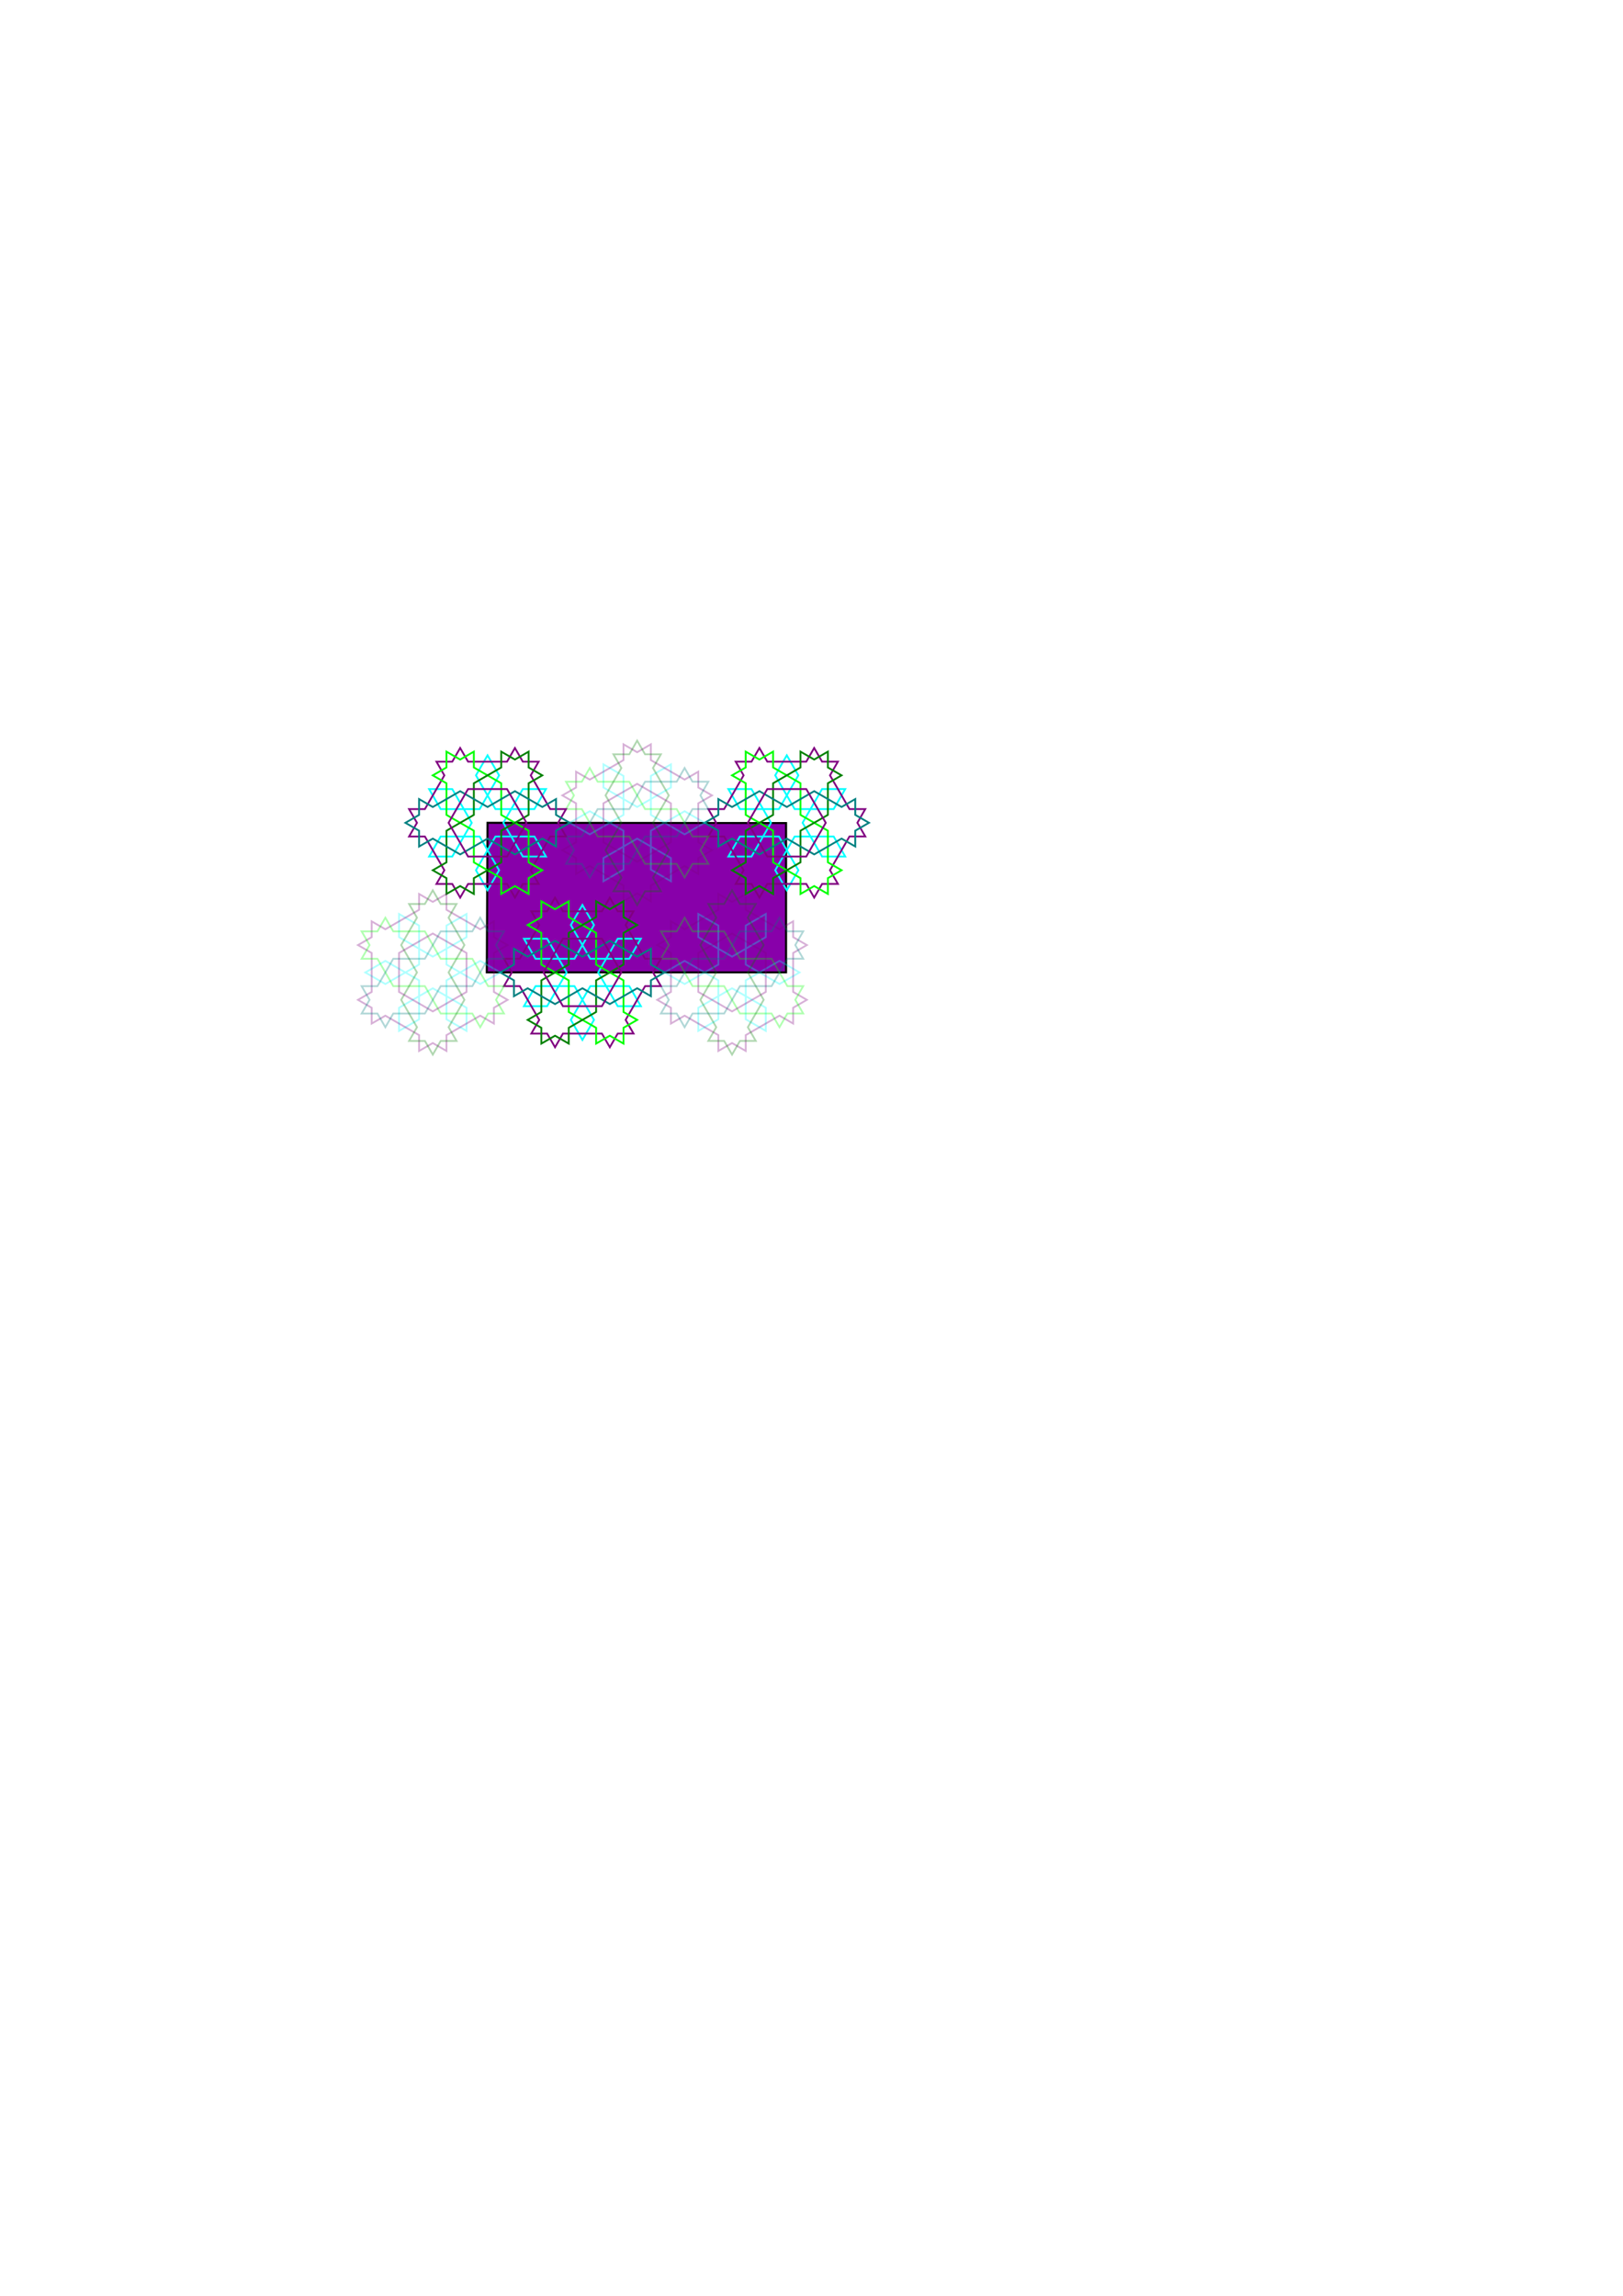 <?xml version="1.0" encoding="UTF-8" standalone="no"?>
<svg
   xmlns:dc="http://purl.org/dc/elements/1.1/"
   xmlns:cc="http://creativecommons.org/ns#"
   xmlns:rdf="http://www.w3.org/1999/02/22-rdf-syntax-ns#"
   xmlns:svg="http://www.w3.org/2000/svg"
   xmlns="http://www.w3.org/2000/svg"
   xmlns:sodipodi="http://sodipodi.sourceforge.net/DTD/sodipodi-0.dtd"
   xmlns:inkscape="http://www.inkscape.org/namespaces/inkscape"
   sodipodi:docname="offset-atom-rig.svg"
   inkscape:version="1.0beta2 (235953b, 2020-02-06)"
   id="svg5216"
   version="1.1"
   viewBox="0 0 210 297"
   height="297mm"
   width="210mm">
  <defs
     id="defs5210" />
  <sodipodi:namedview
     inkscape:window-maximized="1"
     inkscape:window-y="-8"
     inkscape:window-x="-8"
     inkscape:window-height="1057"
     inkscape:window-width="1848"
     inkscape:snap-intersection-paths="false"
     showgrid="false"
     inkscape:document-rotation="0"
     inkscape:current-layer="layer1"
     inkscape:document-units="mm"
     inkscape:cy="423.0737"
     inkscape:cx="302.66501"
     inkscape:zoom="5.6"
     inkscape:pageshadow="2"
     inkscape:pageopacity="0.0"
     borderopacity="1.0"
     bordercolor="#666666"
     pagecolor="#ffffff"
     id="base" />
  <g
     id="layer1"
     inkscape:groupmode="layer"
     inkscape:label="Layer 1">
    <path
       inkscape:connector-curvature="0"
       id="path5788"
       d="m 63.083,106.443 38.625,0.035 v 19.31 H 62.986 Z"
       style="fill:#8800aa;stroke:#000000;stroke-width:0.265px;stroke-linecap:butt;stroke-linejoin:miter;stroke-opacity:1" />
    <path
       inkscape:connector-curvature="0"
       id="path16501"
       d="m 103.449,125.8 -2.592,-1.497 -4.366,2.521 8.8e-5,5.039 2.594,1.497 3.5e-5,-2.994 -4.366,-2.519 -4.366,2.52 1.07e-4,2.996 2.594,-1.5 -8.3e-5,-5.039 -4.365,-2.52 -2.594,1.498 2.594,1.496 4.366,-2.521 9.7e-5,-5.04 -2.593,-1.498 -7.34e-4,2.995 4.365,2.52 4.366,-2.521 2.3e-4,-2.994 -2.594,1.498 -9.2e-5,5.04 4.366,2.519 z"
       style="opacity:0.31;fill:none;stroke:#00ffff;stroke-width:0.234px;stroke-linecap:butt;stroke-linejoin:miter;stroke-opacity:1" />
    <path
       inkscape:connector-curvature="0"
       id="path16503"
       d="m 102.627,119.189 -1.771,1.023 -4.366,-2.519 -4.8e-4,-2.045 -1.771,1.023 -1.771,-1.023 1.18e-4,2.045 -4.366,2.521 -1.771,-1.023 1.18e-4,2.045 -1.772,1.023 1.772,1.023 -9.7e-5,5.04 -1.772,1.023 1.772,1.023 1.28e-4,2.046 1.771,-1.023 4.366,2.519 1.23e-4,2.046 1.771,-1.023 1.771,1.023 -1.19e-4,-2.046 4.366,-2.52 1.771,1.023 -1.2e-4,-2.046 1.772,-1.023 -1.772,-1.023 1e-4,-5.04 1.772,-1.023 -1.772,-1.023 z"
       style="opacity:0.31;fill:none;stroke:#800080;stroke-width:0.234px;stroke-linecap:butt;stroke-linejoin:miter;stroke-opacity:1" />
    <path
       inkscape:connector-curvature="0"
       id="path16505"
       d="m 103.925,127.572 -1.023,1.771 1.023,1.771 -2.045,4.8e-4 -1.023,1.772 -1.023,-1.772 -4.091,2.4e-4 -2.046,-3.542 -4.091,2.4e-4 -2.046,-3.543 -2.046,1.2e-4 1.023,-1.771 -1.023,-1.771 2.046,-1.3e-4 1.023,-1.772 1.023,1.772 4.091,-2.4e-4 2.046,3.543 4.091,-0.001 2.046,3.543 z"
       style="opacity:0.31;fill:none;stroke:#00ff00;stroke-width:0.234px;stroke-linecap:butt;stroke-linejoin:miter;stroke-opacity:1" />
    <path
       style="opacity:0.31;fill:none;stroke:#008000;stroke-width:0.234px;stroke-linecap:butt;stroke-linejoin:miter;stroke-opacity:1"
       d="m 97.788,134.659 -2.045,1.1e-4 -1.023,1.771 -1.023,-1.771 -2.046,-7e-5 1.023,-1.772 -2.046,-3.543 2.045,-3.543 -2.046,-3.543 2.045,-3.544 -1.023,-1.772 2.045,1.2e-4 1.023,-1.772 1.023,1.772 2.046,-10e-6 -1.023,1.772 2.046,3.543 -2.045,3.544 2.046,3.542 -2.045,3.544 z"
       id="path16507"
       inkscape:connector-curvature="0" />
    <path
       inkscape:connector-curvature="0"
       id="path16509"
       d="m 88.583,132.888 -1.023,-1.771 -2.045,-10e-6 1.022,-1.771 -1.023,-1.772 2.046,-2.2e-4 2.045,-3.543 4.091,-8.8e-4 2.045,-3.543 4.092,-4.7e-4 1.023,-1.772 1.023,1.771 2.046,-2.3e-4 -1.023,1.772 1.023,1.772 -2.046,1.3e-4 -2.045,3.543 -4.092,4.7e-4 -2.045,3.543 -4.092,4.6e-4 z"
       style="opacity:0.31;fill:none;stroke:#008080;stroke-width:0.234px;stroke-linecap:butt;stroke-linejoin:miter;stroke-opacity:1" />
    <path
       inkscape:connector-curvature="0"
       id="path16511"
       d="m 99.085,123.28 -9.6e-5,5.04 -4.366,2.521 -4.366,-2.519 9.2e-5,-5.04 4.366,-2.52 z"
       style="opacity:0.31;fill:none;stroke:#800080;stroke-width:0.234px;stroke-linecap:butt;stroke-linejoin:miter;stroke-opacity:1" />
    <path
       inkscape:connector-curvature="0"
       id="path16763"
       d="m 109.364,110.805 -1.497,-2.592 -5.042,4.7e-4 -2.52,4.364 1.498,2.593 1.497,-2.593 -2.521,-4.364 -5.041,-2.4e-4 -1.498,2.595 2.997,-0.002 2.52,-4.364 -2.52,-4.365 -2.996,2.3e-4 1.498,2.593 h 5.041 l 2.52,-4.365 -1.497,-2.594 -1.498,2.593 2.52,4.365 5.042,-7.1e-4 1.497,-2.593 -2.996,2.1e-4 -2.52,4.365 2.521,4.365 z"
       style="fill:none;stroke:#00ffff;stroke-width:0.234px;stroke-linecap:butt;stroke-linejoin:miter;stroke-opacity:1" />
    <path
       inkscape:connector-curvature="0"
       id="path16765"
       d="m 111.958,104.669 -2.045,-10e-6 -2.521,-4.365 1.022,-1.771 -2.045,-9e-6 -1.023,-1.771 -1.022,1.771 H 99.282 l -1.023,-1.771 -1.022,1.771 -2.046,1.24e-4 1.023,1.772 -2.52,4.365 -2.046,1.2e-4 1.023,1.772 -1.023,1.772 2.046,-2.4e-4 2.521,4.364 -1.023,1.772 2.046,-2.3e-4 1.023,1.771 1.023,-1.772 5.041,2.3e-4 1.023,1.771 1.023,-1.772 2.046,-2.3e-4 -1.023,-1.772 2.52,-4.365 2.046,-2.3e-4 -1.023,-1.772 z"
       style="fill:none;stroke:#800080;stroke-width:0.234px;stroke-linecap:butt;stroke-linejoin:miter;stroke-opacity:1" />
    <path
       inkscape:connector-curvature="0"
       id="path16767"
       d="m 108.89,112.578 -1.771,1.023 v 2.045 l -1.771,-1.022 -1.772,1.023 -2.3e-4,-2.046 -3.543,-2.045 -8.8e-4,-4.091 -3.543,-2.045 -4.69e-4,-4.092 -1.772,-1.023 1.771,-1.023 -2.31e-4,-2.046 1.772,1.023 1.772,-1.023 1.2e-4,2.046 3.543,2.045 4.7e-4,4.092 3.543,2.045 4.7e-4,4.092 z"
       style="fill:none;stroke:#00ff00;stroke-width:0.234px;stroke-linecap:butt;stroke-linejoin:miter;stroke-opacity:1" />
    <path
       style="fill:none;stroke:#008000;stroke-width:0.234px;stroke-linecap:butt;stroke-linejoin:miter;stroke-opacity:1"
       d="m 100.032,115.647 -1.771,-1.023 -1.771,1.023 -4.78e-4,-2.045 -1.772,-1.023 1.772,-1.023 -2.39e-4,-4.091 3.542,-2.046 -2.4e-4,-4.091 3.543,-2.046 -1.1e-4,-2.046 1.771,1.023 1.771,-1.023 1.2e-4,2.046 1.772,1.023 -1.772,1.023 2.4e-4,4.091 -3.543,2.046 8.9e-4,4.091 -3.543,2.046 z"
       id="path16769"
       inkscape:connector-curvature="0" />
    <path
       inkscape:connector-curvature="0"
       id="path16771"
       d="m 92.946,109.51 -1.15e-4,-2.045 -1.771,-1.023 1.771,-1.023 6.2e-5,-2.046 1.772,1.023 3.543,-2.046 3.543,2.045 3.543,-2.046 3.544,2.045 1.772,-1.023 -1.2e-4,2.045 1.772,1.023 -1.772,1.023 10e-6,2.046 -1.772,-1.023 -3.543,2.046 -3.544,-2.045 -3.542,2.046 -3.544,-2.045 z"
       style="fill:none;stroke:#008080;stroke-width:0.234px;stroke-linecap:butt;stroke-linejoin:miter;stroke-opacity:1" />
    <path
       inkscape:connector-curvature="0"
       id="path16773"
       d="m 106.844,106.441 -2.52,4.365 h -5.041 l -2.521,-4.365 2.52,-4.365 5.041,2.3e-4 z"
       style="fill:none;stroke:#800080;stroke-width:0.234px;stroke-linecap:butt;stroke-linejoin:miter;stroke-opacity:1" />
    <path
       style="opacity:0.31;fill:none;stroke:#00ffff;stroke-width:0.234px;stroke-linecap:butt;stroke-linejoin:miter;stroke-opacity:1"
       d="m 91.173,106.441 -2.592,-1.497 -4.366,2.521 8.8e-5,5.039 2.594,1.497 3.5e-5,-2.994 -4.366,-2.519 -4.366,2.52 1.07e-4,2.996 2.594,-1.5 -8.3e-5,-5.039 -4.365,-2.52 -2.594,1.498 2.594,1.496 4.366,-2.521 9.7e-5,-5.04 -2.593,-1.498 -7.34e-4,2.995 4.365,2.52 4.366,-2.521 2.3e-4,-2.994 -2.594,1.498 -9.2e-5,5.04 4.366,2.519 z"
       id="path16777"
       inkscape:connector-curvature="0" />
    <path
       style="opacity:0.31;fill:none;stroke:#800080;stroke-width:0.234px;stroke-linecap:butt;stroke-linejoin:miter;stroke-opacity:1"
       d="m 90.351,99.83 -1.771,1.023 -4.366,-2.519 -4.8e-4,-2.045 -1.771,1.023 -1.771,-1.023 1.18e-4,2.045 -4.366,2.521 -1.771,-1.023 1.18e-4,2.045 -1.772,1.023 1.772,1.023 -9.7e-5,5.04 -1.772,1.023 1.772,1.023 1.28e-4,2.046 1.771,-1.023 4.366,2.519 1.23e-4,2.046 1.771,-1.023 1.771,1.023 -1.19e-4,-2.046 4.366,-2.52 1.771,1.023 -1.19e-4,-2.046 1.772,-1.023 -1.772,-1.023 9.2e-5,-5.04 1.772,-1.023 -1.772,-1.023 z"
       id="path16779"
       inkscape:connector-curvature="0" />
    <path
       style="opacity:0.31;fill:none;stroke:#00ff00;stroke-width:0.234px;stroke-linecap:butt;stroke-linejoin:miter;stroke-opacity:1"
       d="m 91.649,108.213 -1.023,1.771 1.023,1.771 -2.045,4.8e-4 -1.023,1.772 -1.023,-1.772 -4.091,2.4e-4 -2.046,-3.542 -4.091,2.4e-4 -2.046,-3.543 -2.046,1.2e-4 1.023,-1.771 -1.023,-1.771 2.046,-1.3e-4 1.023,-1.772 1.023,1.772 4.091,-2.4e-4 2.046,3.543 4.091,-0.001 2.046,3.543 z"
       id="path16781"
       inkscape:connector-curvature="0" />
    <path
       inkscape:connector-curvature="0"
       id="path16783"
       d="m 85.513,115.3 -2.045,1.1e-4 -1.023,1.771 -1.023,-1.771 -2.046,-7e-5 1.023,-1.772 -2.046,-3.543 2.045,-3.543 -2.046,-3.543 2.045,-3.544 -1.023,-1.772 2.045,1.23e-4 1.023,-1.772 1.023,1.772 2.046,-9e-6 -1.023,1.772 2.046,3.543 -2.045,3.544 2.046,3.542 -2.045,3.544 z"
       style="opacity:0.31;fill:none;stroke:#008000;stroke-width:0.234px;stroke-linecap:butt;stroke-linejoin:miter;stroke-opacity:1" />
    <path
       style="opacity:0.31;fill:none;stroke:#008080;stroke-width:0.234px;stroke-linecap:butt;stroke-linejoin:miter;stroke-opacity:1"
       d="m 76.307,113.528 -1.023,-1.771 -2.045,-1e-5 1.022,-1.771 -1.023,-1.772 2.046,-2.2e-4 2.045,-3.543 4.091,-8.8e-4 2.045,-3.543 4.092,-4.7e-4 1.023,-1.772 1.023,1.771 2.046,-2.3e-4 -1.023,1.772 1.023,1.772 -2.046,1.3e-4 -2.045,3.543 -4.092,4.7e-4 -2.045,3.543 -4.092,4.6e-4 z"
       id="path16785"
       inkscape:connector-curvature="0" />
    <path
       style="opacity:0.31;fill:none;stroke:#800080;stroke-width:0.234px;stroke-linecap:butt;stroke-linejoin:miter;stroke-opacity:1"
       d="m 86.809,103.921 -9.6e-5,5.04 -4.366,2.521 -4.366,-2.519 9.2e-5,-5.04 4.366,-2.52 z"
       id="path16787"
       inkscape:connector-curvature="0" />
    <path
       inkscape:connector-curvature="0"
       id="path5314"
       d="m 82.919,130.166 -1.497,-2.592 -5.042,4.7e-4 -2.52,4.364 1.498,2.593 1.497,-2.593 -2.521,-4.364 -5.041,-2.4e-4 -1.498,2.595 2.997,-0.002 2.52,-4.364 -2.52,-4.365 -2.996,2.3e-4 1.498,2.593 h 5.041 l 2.52,-4.365 -1.497,-2.594 -1.498,2.593 2.52,4.365 5.042,-7.1e-4 1.497,-2.593 -2.996,2.1e-4 -2.52,4.365 2.521,4.365 z"
       style="fill:none;stroke:#00ffff;stroke-width:0.234px;stroke-linecap:butt;stroke-linejoin:miter;stroke-opacity:1" />
    <path
       inkscape:connector-curvature="0"
       id="path5316"
       d="m 85.513,124.03 -2.045,-1e-5 -2.521,-4.365 1.022,-1.771 -2.045,-1e-5 -1.023,-1.771 -1.022,1.771 h -5.041 l -1.023,-1.771 -1.022,1.771 -2.046,1.3e-4 1.023,1.772 -2.52,4.365 -2.046,1.2e-4 1.023,1.772 -1.023,1.772 2.046,-2.4e-4 2.521,4.364 -1.023,1.772 2.046,-2.3e-4 1.023,1.771 1.023,-1.772 5.041,2.3e-4 1.023,1.771 1.023,-1.772 2.046,-2.3e-4 -1.023,-1.772 2.52,-4.365 2.046,-2.3e-4 -1.023,-1.772 z"
       style="fill:none;stroke:#800080;stroke-width:0.234px;stroke-linecap:butt;stroke-linejoin:miter;stroke-opacity:1" />
    <path
       inkscape:connector-curvature="0"
       id="path5318"
       d="m 82.445,131.938 -1.771,1.023 -9e-6,2.045 -1.771,-1.022 -1.772,1.023 -2.3e-4,-2.046 -3.543,-2.045 -8.85e-4,-4.091 -3.543,-2.045 -4.69e-4,-4.092 -1.772,-1.023 1.771,-1.023 -2.31e-4,-2.046 1.772,1.023 1.772,-1.023 1.24e-4,2.046 3.543,2.045 4.7e-4,4.092 3.543,2.045 4.7e-4,4.092 z"
       style="fill:none;stroke:#00ff00;stroke-width:0.234px;stroke-linecap:butt;stroke-linejoin:miter;stroke-opacity:1" />
    <path
       style="fill:none;stroke:#008000;stroke-width:0.234px;stroke-linecap:butt;stroke-linejoin:miter;stroke-opacity:1"
       d="m 73.588,135.007 -1.771,-1.023 -1.771,1.023 -4.78e-4,-2.045 -1.772,-1.023 1.772,-1.023 -2.39e-4,-4.091 3.542,-2.046 -2.39e-4,-4.091 3.543,-2.046 -1.15e-4,-2.046 1.771,1.023 1.771,-1.023 1.24e-4,2.046 1.772,1.023 -1.772,1.023 2.39e-4,4.091 -3.543,2.046 8.86e-4,4.091 -3.543,2.046 z"
       id="path5320"
       inkscape:connector-curvature="0" />
    <path
       inkscape:connector-curvature="0"
       id="path5322"
       d="m 66.501,128.871 -1.15e-4,-2.045 -1.771,-1.023 1.771,-1.023 6.2e-5,-2.046 1.772,1.023 3.543,-2.046 3.543,2.045 3.543,-2.046 3.544,2.045 1.772,-1.023 -1.24e-4,2.045 1.772,1.023 -1.772,1.023 9e-6,2.046 -1.772,-1.023 -3.543,2.046 -3.544,-2.045 -3.542,2.046 -3.544,-2.045 z"
       style="fill:none;stroke:#008080;stroke-width:0.234px;stroke-linecap:butt;stroke-linejoin:miter;stroke-opacity:1" />
    <path
       inkscape:connector-curvature="0"
       id="path5324"
       d="m 80.4,125.802 -2.52,4.365 h -5.041 l -2.521,-4.365 2.52,-4.365 5.041,2.3e-4 z"
       style="fill:none;stroke:#800080;stroke-width:0.234px;stroke-linecap:butt;stroke-linejoin:miter;stroke-opacity:1" />
    <path
       style="fill:none;stroke:#00ffff;stroke-width:0.234px;stroke-linecap:butt;stroke-linejoin:miter;stroke-opacity:1"
       d="m 70.644,110.807 -1.497,-2.592 -5.042,4.7e-4 -2.52,4.364 1.498,2.593 1.497,-2.593 -2.521,-4.364 -5.041,-2.4e-4 -1.498,2.595 2.997,-0.002 2.52,-4.364 -2.52,-4.365 -2.996,2.3e-4 1.498,2.593 h 5.041 l 2.52,-4.365 -1.497,-2.594 -1.498,2.593 2.52,4.365 5.042,-7.1e-4 1.497,-2.593 -2.996,2.1e-4 -2.52,4.365 2.521,4.365 z"
       id="path5344"
       inkscape:connector-curvature="0" />
    <path
       style="fill:none;stroke:#800080;stroke-width:0.234px;stroke-linecap:butt;stroke-linejoin:miter;stroke-opacity:1"
       d="m 73.238,104.671 -2.045,-1e-5 -2.521,-4.365 1.022,-1.771 -2.045,-9e-6 -1.023,-1.771 -1.022,1.771 h -5.041 l -1.023,-1.771 -1.022,1.771 -2.046,1.24e-4 1.023,1.772 -2.52,4.365 -2.046,1.2e-4 1.023,1.772 -1.023,1.772 2.046,-2.4e-4 2.521,4.364 -1.023,1.772 2.046,-2.3e-4 1.023,1.771 1.023,-1.772 5.041,2.3e-4 1.023,1.771 1.023,-1.772 2.046,-2.3e-4 -1.023,-1.772 2.52,-4.365 2.046,-2.3e-4 -1.023,-1.772 z"
       id="path5346"
       inkscape:connector-curvature="0" />
    <path
       style="fill:none;stroke:#00ff00;stroke-width:0.234px;stroke-linecap:butt;stroke-linejoin:miter;stroke-opacity:1"
       d="m 70.17,112.579 -1.771,1.023 -9e-6,2.045 -1.771,-1.022 -1.772,1.023 -2.3e-4,-2.046 -3.543,-2.045 -8.85e-4,-4.091 -3.543,-2.045 -4.69e-4,-4.092 -1.772,-1.023 1.771,-1.023 -2.31e-4,-2.046 1.772,1.023 1.772,-1.023 1.24e-4,2.046 3.543,2.045 4.7e-4,4.092 3.543,2.045 4.7e-4,4.092 z"
       id="path5348"
       inkscape:connector-curvature="0" />
    <path
       inkscape:connector-curvature="0"
       id="path5350"
       d="m 61.312,115.648 -1.771,-1.023 -1.771,1.023 -4.78e-4,-2.045 -1.772,-1.023 1.772,-1.023 -2.39e-4,-4.091 3.542,-2.046 -2.39e-4,-4.091 3.543,-2.046 -1.15e-4,-2.046 1.771,1.023 1.771,-1.023 1.24e-4,2.046 1.772,1.023 -1.772,1.023 2.39e-4,4.091 -3.543,2.046 8.86e-4,4.091 -3.543,2.046 z"
       style="fill:none;stroke:#008000;stroke-width:0.234px;stroke-linecap:butt;stroke-linejoin:miter;stroke-opacity:1" />
    <path
       style="fill:none;stroke:#008080;stroke-width:0.234px;stroke-linecap:butt;stroke-linejoin:miter;stroke-opacity:1"
       d="m 54.226,109.512 -1.15e-4,-2.045 -1.771,-1.023 1.771,-1.023 6.2e-5,-2.046 1.772,1.023 3.543,-2.046 3.543,2.045 3.543,-2.046 3.544,2.045 1.772,-1.023 -1.24e-4,2.045 1.772,1.023 -1.772,1.023 9e-6,2.046 -1.772,-1.023 -3.543,2.046 -3.544,-2.045 -3.542,2.046 -3.544,-2.045 z"
       id="path5352"
       inkscape:connector-curvature="0" />
    <path
       style="fill:none;stroke:#800080;stroke-width:0.234px;stroke-linecap:butt;stroke-linejoin:miter;stroke-opacity:1"
       d="m 68.124,106.443 -2.52,4.365 h -5.041 l -2.521,-4.365 2.52,-4.365 5.041,2.3e-4 z"
       id="path5354"
       inkscape:connector-curvature="0" />
    <path
       style="opacity:0.31;fill:none;stroke:#00ffff;stroke-width:0.234px;stroke-linecap:butt;stroke-linejoin:miter;stroke-opacity:1"
       d="m 64.728,125.802 -2.592,-1.497 -4.366,2.521 8.8e-5,5.039 2.594,1.497 3.5e-5,-2.994 -4.366,-2.519 -4.366,2.52 1.07e-4,2.996 2.594,-1.5 -8.3e-5,-5.039 -4.365,-2.52 -2.594,1.498 2.594,1.496 4.366,-2.521 9.7e-5,-5.04 -2.593,-1.498 -7.34e-4,2.995 4.365,2.52 4.366,-2.521 2.3e-4,-2.994 -2.594,1.498 -9.2e-5,5.04 4.366,2.519 z"
       id="path5730"
       inkscape:connector-curvature="0" />
    <path
       style="opacity:0.31;fill:none;stroke:#800080;stroke-width:0.234px;stroke-linecap:butt;stroke-linejoin:miter;stroke-opacity:1"
       d="m 63.906,119.191 -1.771,1.023 -4.366,-2.519 -4.8e-4,-2.045 -1.771,1.023 -1.771,-1.023 1.18e-4,2.045 -4.366,2.521 -1.771,-1.023 1.18e-4,2.045 -1.772,1.023 1.772,1.023 -9.7e-5,5.04 -1.772,1.023 1.772,1.023 1.28e-4,2.046 1.771,-1.023 4.366,2.519 1.23e-4,2.046 1.771,-1.023 1.771,1.023 -1.19e-4,-2.046 4.366,-2.52 1.771,1.023 -1.19e-4,-2.046 1.772,-1.023 -1.772,-1.023 9.2e-5,-5.04 1.772,-1.023 -1.772,-1.023 z"
       id="path5732"
       inkscape:connector-curvature="0" />
    <path
       style="opacity:0.31;fill:none;stroke:#00ff00;stroke-width:0.234px;stroke-linecap:butt;stroke-linejoin:miter;stroke-opacity:1"
       d="m 65.204,127.574 -1.023,1.771 1.023,1.771 -2.045,4.8e-4 -1.023,1.772 -1.023,-1.772 -4.091,2.4e-4 -2.046,-3.542 -4.091,2.4e-4 -2.046,-3.543 -2.046,1.2e-4 1.023,-1.771 -1.023,-1.771 2.046,-1.3e-4 1.023,-1.772 1.023,1.772 4.091,-2.4e-4 2.046,3.543 4.091,-10e-4 2.046,3.543 z"
       id="path5734"
       inkscape:connector-curvature="0" />
    <path
       inkscape:connector-curvature="0"
       id="path5736"
       d="m 59.068,134.661 -2.045,1.1e-4 -1.023,1.771 -1.023,-1.771 -2.046,-7e-5 1.023,-1.772 -2.046,-3.543 2.045,-3.543 -2.046,-3.543 2.045,-3.544 -1.023,-1.772 2.045,1.2e-4 1.023,-1.772 1.023,1.772 2.046,-1e-5 -1.023,1.772 2.046,3.543 -2.045,3.544 2.046,3.542 -2.045,3.544 z"
       style="opacity:0.31;fill:none;stroke:#008000;stroke-width:0.234px;stroke-linecap:butt;stroke-linejoin:miter;stroke-opacity:1" />
    <path
       style="opacity:0.31;fill:none;stroke:#008080;stroke-width:0.234px;stroke-linecap:butt;stroke-linejoin:miter;stroke-opacity:1"
       d="m 49.862,132.89 -1.023,-1.771 -2.045,-1e-5 1.022,-1.771 -1.023,-1.772 2.046,-2.2e-4 2.045,-3.543 4.091,-8.8e-4 2.045,-3.543 4.092,-4.7e-4 1.023,-1.772 1.023,1.771 2.046,-2.3e-4 -1.023,1.772 1.023,1.772 -2.046,1.3e-4 -2.045,3.543 -4.092,4.7e-4 -2.045,3.543 -4.092,4.6e-4 z"
       id="path5738"
       inkscape:connector-curvature="0" />
    <path
       style="opacity:0.31;fill:none;stroke:#800080;stroke-width:0.234px;stroke-linecap:butt;stroke-linejoin:miter;stroke-opacity:1"
       d="m 60.364,123.282 -9.6e-5,5.04 -4.366,2.521 -4.366,-2.519 9.2e-5,-5.04 4.366,-2.52 z"
       id="path5740"
       inkscape:connector-curvature="0" />
  </g>
</svg>
